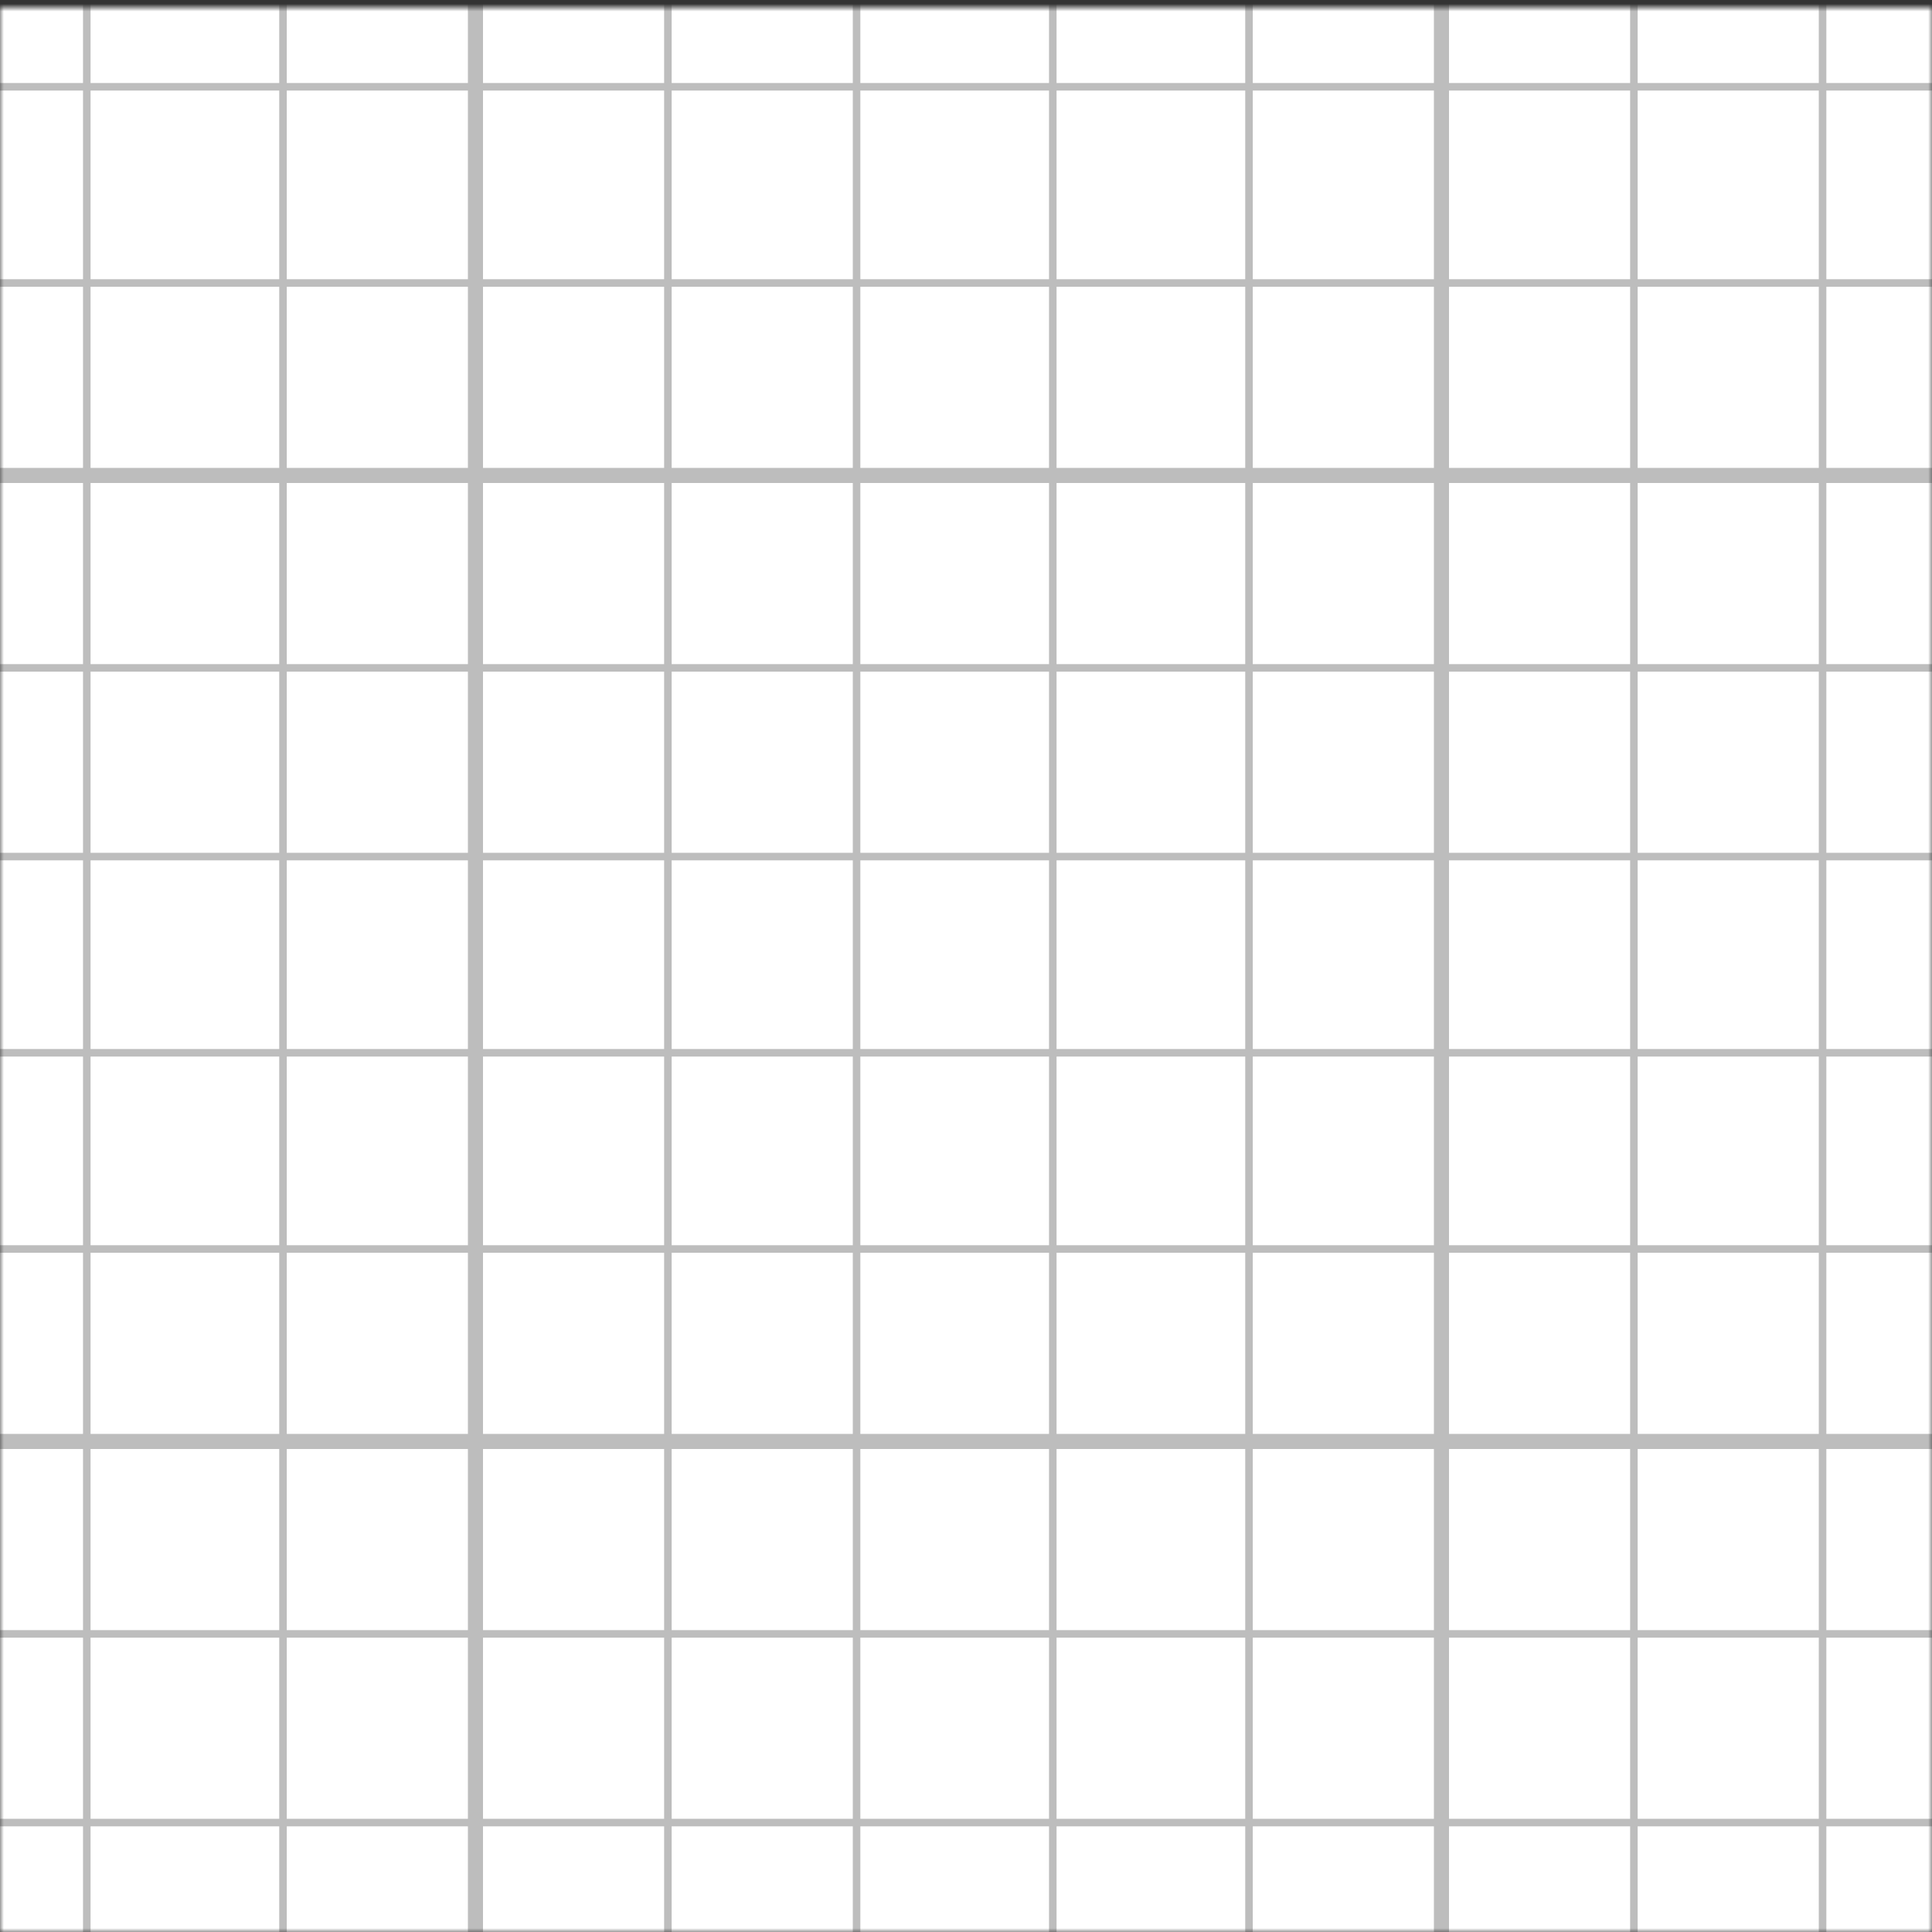 <svg width="256" height="256" viewBox="0 0 256 256" version="1.1" xmlns="http://www.w3.org/2000/svg" xmlns:xlink="http://www.w3.org/1999/xlink" xmlns:figma="http://www.figma.com/figma/ns">
<rect x="0" y="0" width="256" height="256" fill="#333333" stroke="none"/>
<title>Frame</title>
<desc>Created using Figma</desc>
<g id="Canvas" transform="translate(0 1)" figma:type="canvas">
<mask id="mask0_alpha" mask-type="alpha">
<path d="M 0 -1L 256 -1L 256 255L 0 255L 0 -1Z" fill="#FFFFFF"/>
</mask>
<g id="Frame" style="mix-blend-mode:normal;" mask="url(#mask0_alpha)" figma:type="frame">
<path d="M 0 -1L 256 -1L 256 255L 0 255L 0 -1Z" fill="#FFFFFF"/>
<g id="Line" style="mix-blend-mode:normal;" figma:type="line">
<use xlink:href="#path0_stroke" transform="matrix(6.12323e-17 1 -1 6.12323e-17 62 -1)" fill="#BDBDBD" style="mix-blend-mode:normal;"/>
</g>
<g id="Line" style="mix-blend-mode:normal;" figma:type="line">
<use xlink:href="#path1_stroke" transform="matrix(6.12323e-17 1 -1 6.12323e-17 88 -1)" fill="#BDBDBD" style="mix-blend-mode:normal;"/>
</g>
<g id="Line" style="mix-blend-mode:normal;" figma:type="line">
<use xlink:href="#path1_stroke" transform="matrix(6.12323e-17 1 -1 6.12323e-17 241 -1)" fill="#BDBDBD" style="mix-blend-mode:normal;"/>
</g>
<g id="Line" style="mix-blend-mode:normal;" figma:type="line">
<use xlink:href="#path1_stroke" transform="matrix(6.12323e-17 1 -1 6.12323e-17 37 -1)" fill="#BDBDBD" style="mix-blend-mode:normal;"/>
</g>
<g id="Line" style="mix-blend-mode:normal;" figma:type="line">
<use xlink:href="#path1_stroke" transform="matrix(6.12323e-17 1 -1 6.12323e-17 165 -1)" fill="#BDBDBD" style="mix-blend-mode:normal;"/>
</g>
<g id="Line" style="mix-blend-mode:normal;" figma:type="line">
<use xlink:href="#path1_stroke" transform="matrix(6.12323e-17 1 -1 6.12323e-17 216 -1)" fill="#BDBDBD" style="mix-blend-mode:normal;"/>
</g>
<g id="Line" style="mix-blend-mode:normal;" figma:type="line">
<use xlink:href="#path1_stroke" transform="matrix(6.12323e-17 1 -1 6.12323e-17 11 -1)" fill="#BDBDBD" style="mix-blend-mode:normal;"/>
</g>
<g id="Line" style="mix-blend-mode:normal;" figma:type="line">
<use xlink:href="#path1_stroke" transform="matrix(6.12323e-17 1 -1 6.12323e-17 113 -1)" fill="#BDBDBD" style="mix-blend-mode:normal;"/>
</g>
<g id="Line" style="mix-blend-mode:normal;" figma:type="line">
<use xlink:href="#path1_stroke" transform="matrix(6.12323e-17 1 -1 6.12323e-17 139 -1)" fill="#BDBDBD" style="mix-blend-mode:normal;"/>
</g>
<g id="Line" style="mix-blend-mode:normal;" figma:type="line">
<use xlink:href="#path0_stroke" transform="matrix(6.12323e-17 1 -1 6.12323e-17 190 -1)" fill="#BDBDBD" style="mix-blend-mode:normal;"/>
</g>
<g id="Line" style="mix-blend-mode:normal;" figma:type="line">
<use xlink:href="#path0_stroke" transform="matrix(-1 1.22465e-16 -1.22465e-16 -1 256 61)" fill="#BDBDBD" style="mix-blend-mode:normal;"/>
</g>
<g id="Line" style="mix-blend-mode:normal;" figma:type="line">
<use xlink:href="#path1_stroke" transform="matrix(-1 1.22465e-16 -1.22465e-16 -1 256 87)" fill="#BDBDBD" style="mix-blend-mode:normal;"/>
</g>
<g id="Line" style="mix-blend-mode:normal;" figma:type="line">
<use xlink:href="#path1_stroke" transform="matrix(-1 1.22465e-16 -1.22465e-16 -1 256 240)" fill="#BDBDBD" style="mix-blend-mode:normal;"/>
</g>
<g id="Line" style="mix-blend-mode:normal;" figma:type="line">
<use xlink:href="#path1_stroke" transform="matrix(-1 1.22465e-16 -1.22465e-16 -1 256 36)" fill="#BDBDBD" style="mix-blend-mode:normal;"/>
</g>
<g id="Line" style="mix-blend-mode:normal;" figma:type="line">
<use xlink:href="#path1_stroke" transform="matrix(-1 1.22465e-16 -1.22465e-16 -1 256 164)" fill="#BDBDBD" style="mix-blend-mode:normal;"/>
</g>
<g id="Line" style="mix-blend-mode:normal;" figma:type="line">
<use xlink:href="#path1_stroke" transform="matrix(-1 1.22465e-16 -1.22465e-16 -1 256 215)" fill="#BDBDBD" style="mix-blend-mode:normal;"/>
</g>
<g id="Line" style="mix-blend-mode:normal;" figma:type="line">
<use xlink:href="#path1_stroke" transform="matrix(-1 1.22465e-16 -1.22465e-16 -1 256 10)" fill="#BDBDBD" style="mix-blend-mode:normal;"/>
</g>
<g id="Line" style="mix-blend-mode:normal;" figma:type="line">
<use xlink:href="#path1_stroke" transform="matrix(-1 1.22465e-16 -1.22465e-16 -1 256 112)" fill="#BDBDBD" style="mix-blend-mode:normal;"/>
</g>
<g id="Line" style="mix-blend-mode:normal;" figma:type="line">
<use xlink:href="#path1_stroke" transform="matrix(-1 1.22465e-16 -1.22465e-16 -1 256 138)" fill="#BDBDBD" style="mix-blend-mode:normal;"/>
</g>
<g id="Line" style="mix-blend-mode:normal;" figma:type="line">
<use xlink:href="#path0_stroke" transform="matrix(-1 1.22465e-16 -1.22465e-16 -1 256 189)" fill="#BDBDBD" style="mix-blend-mode:normal;"/>
</g>
</g>
</g>
<defs>
<path id="path0_stroke" d="M 0 0L 256 0L 256 -2L 0 -2L 0 0Z"/>
<path id="path1_stroke" d="M 0 0L 256 0L 256 -1L 0 -1L 0 0Z"/>
</defs>
</svg>
